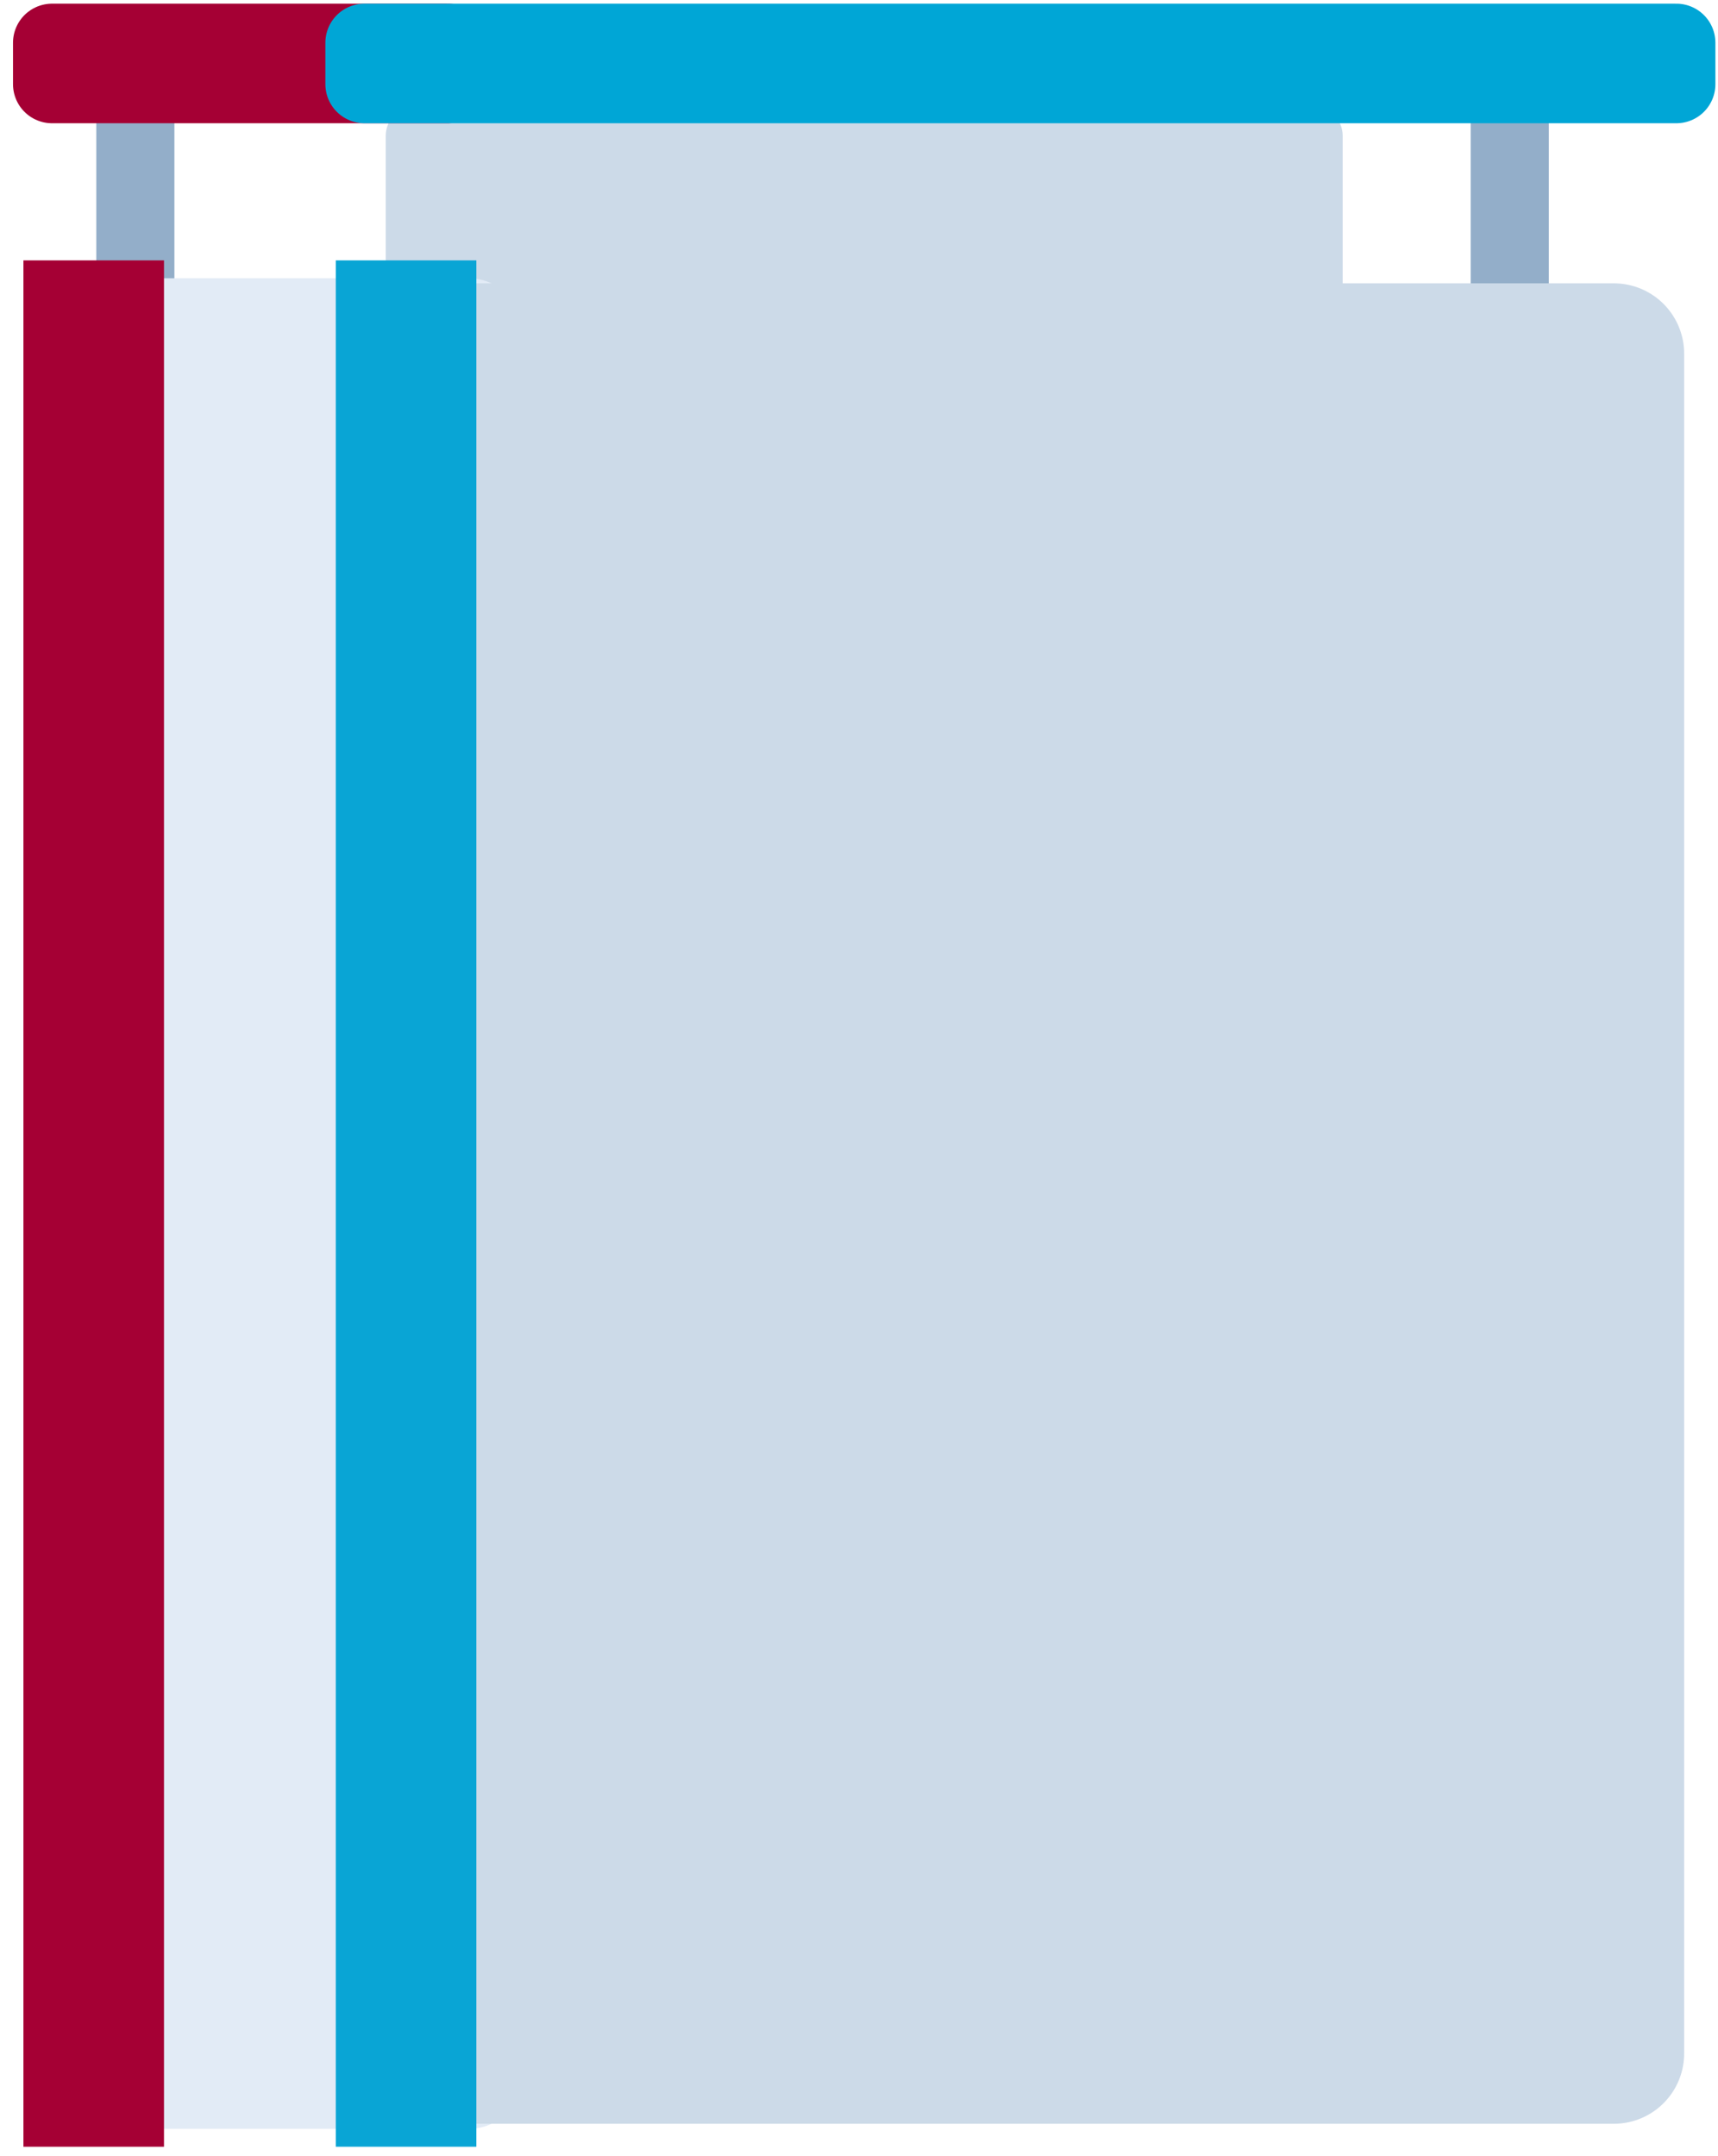 <svg width="110" height="138" viewBox="0 0 110 138" fill="none" xmlns="http://www.w3.org/2000/svg">
<path d="M8.667 6.051V19.318" stroke="#93AEC9" stroke-width="5" stroke-miterlimit="10"/>
<path d="M96.667 6.051V19.318" stroke="#93AEC9" stroke-width="5" stroke-miterlimit="10"/>
<path d="M84 8.705H26.667V28.605H84V8.705Z" fill="#CCDAE8" stroke="#CCDAE8" stroke-width="3.938" stroke-linecap="square" stroke-linejoin="round"/>
<path d="M28.667 2.735H3.333V5.388H28.667V2.735Z" fill="#A50034" stroke="#A50034" stroke-width="5" stroke-linecap="square" stroke-linejoin="round"/>
<path d="M107.333 2.735H23.333V5.388H107.333V2.735Z" fill="#00A6D6" stroke="#00A6D6" stroke-width="5" stroke-linecap="square" stroke-linejoin="round"/>
<path d="M30 21.308H6V132.748H30V21.308Z" fill="#E2EBF6" stroke="#E2EBF6" stroke-width="7" stroke-linecap="square" stroke-linejoin="round"/>
<path d="M103.333 22.634H27.333V131.421H103.333V22.634Z" fill="#CCDAE8" stroke="#CCDAE8" stroke-width="9" stroke-linecap="square" stroke-linejoin="round"/>
<path d="M26 16.665V137.391" stroke="#09A5D5" stroke-width="9" stroke-linejoin="round"/>
<path d="M6 16.665V137.391" stroke="#A50034" stroke-width="9" stroke-linejoin="round"/>
</svg>
